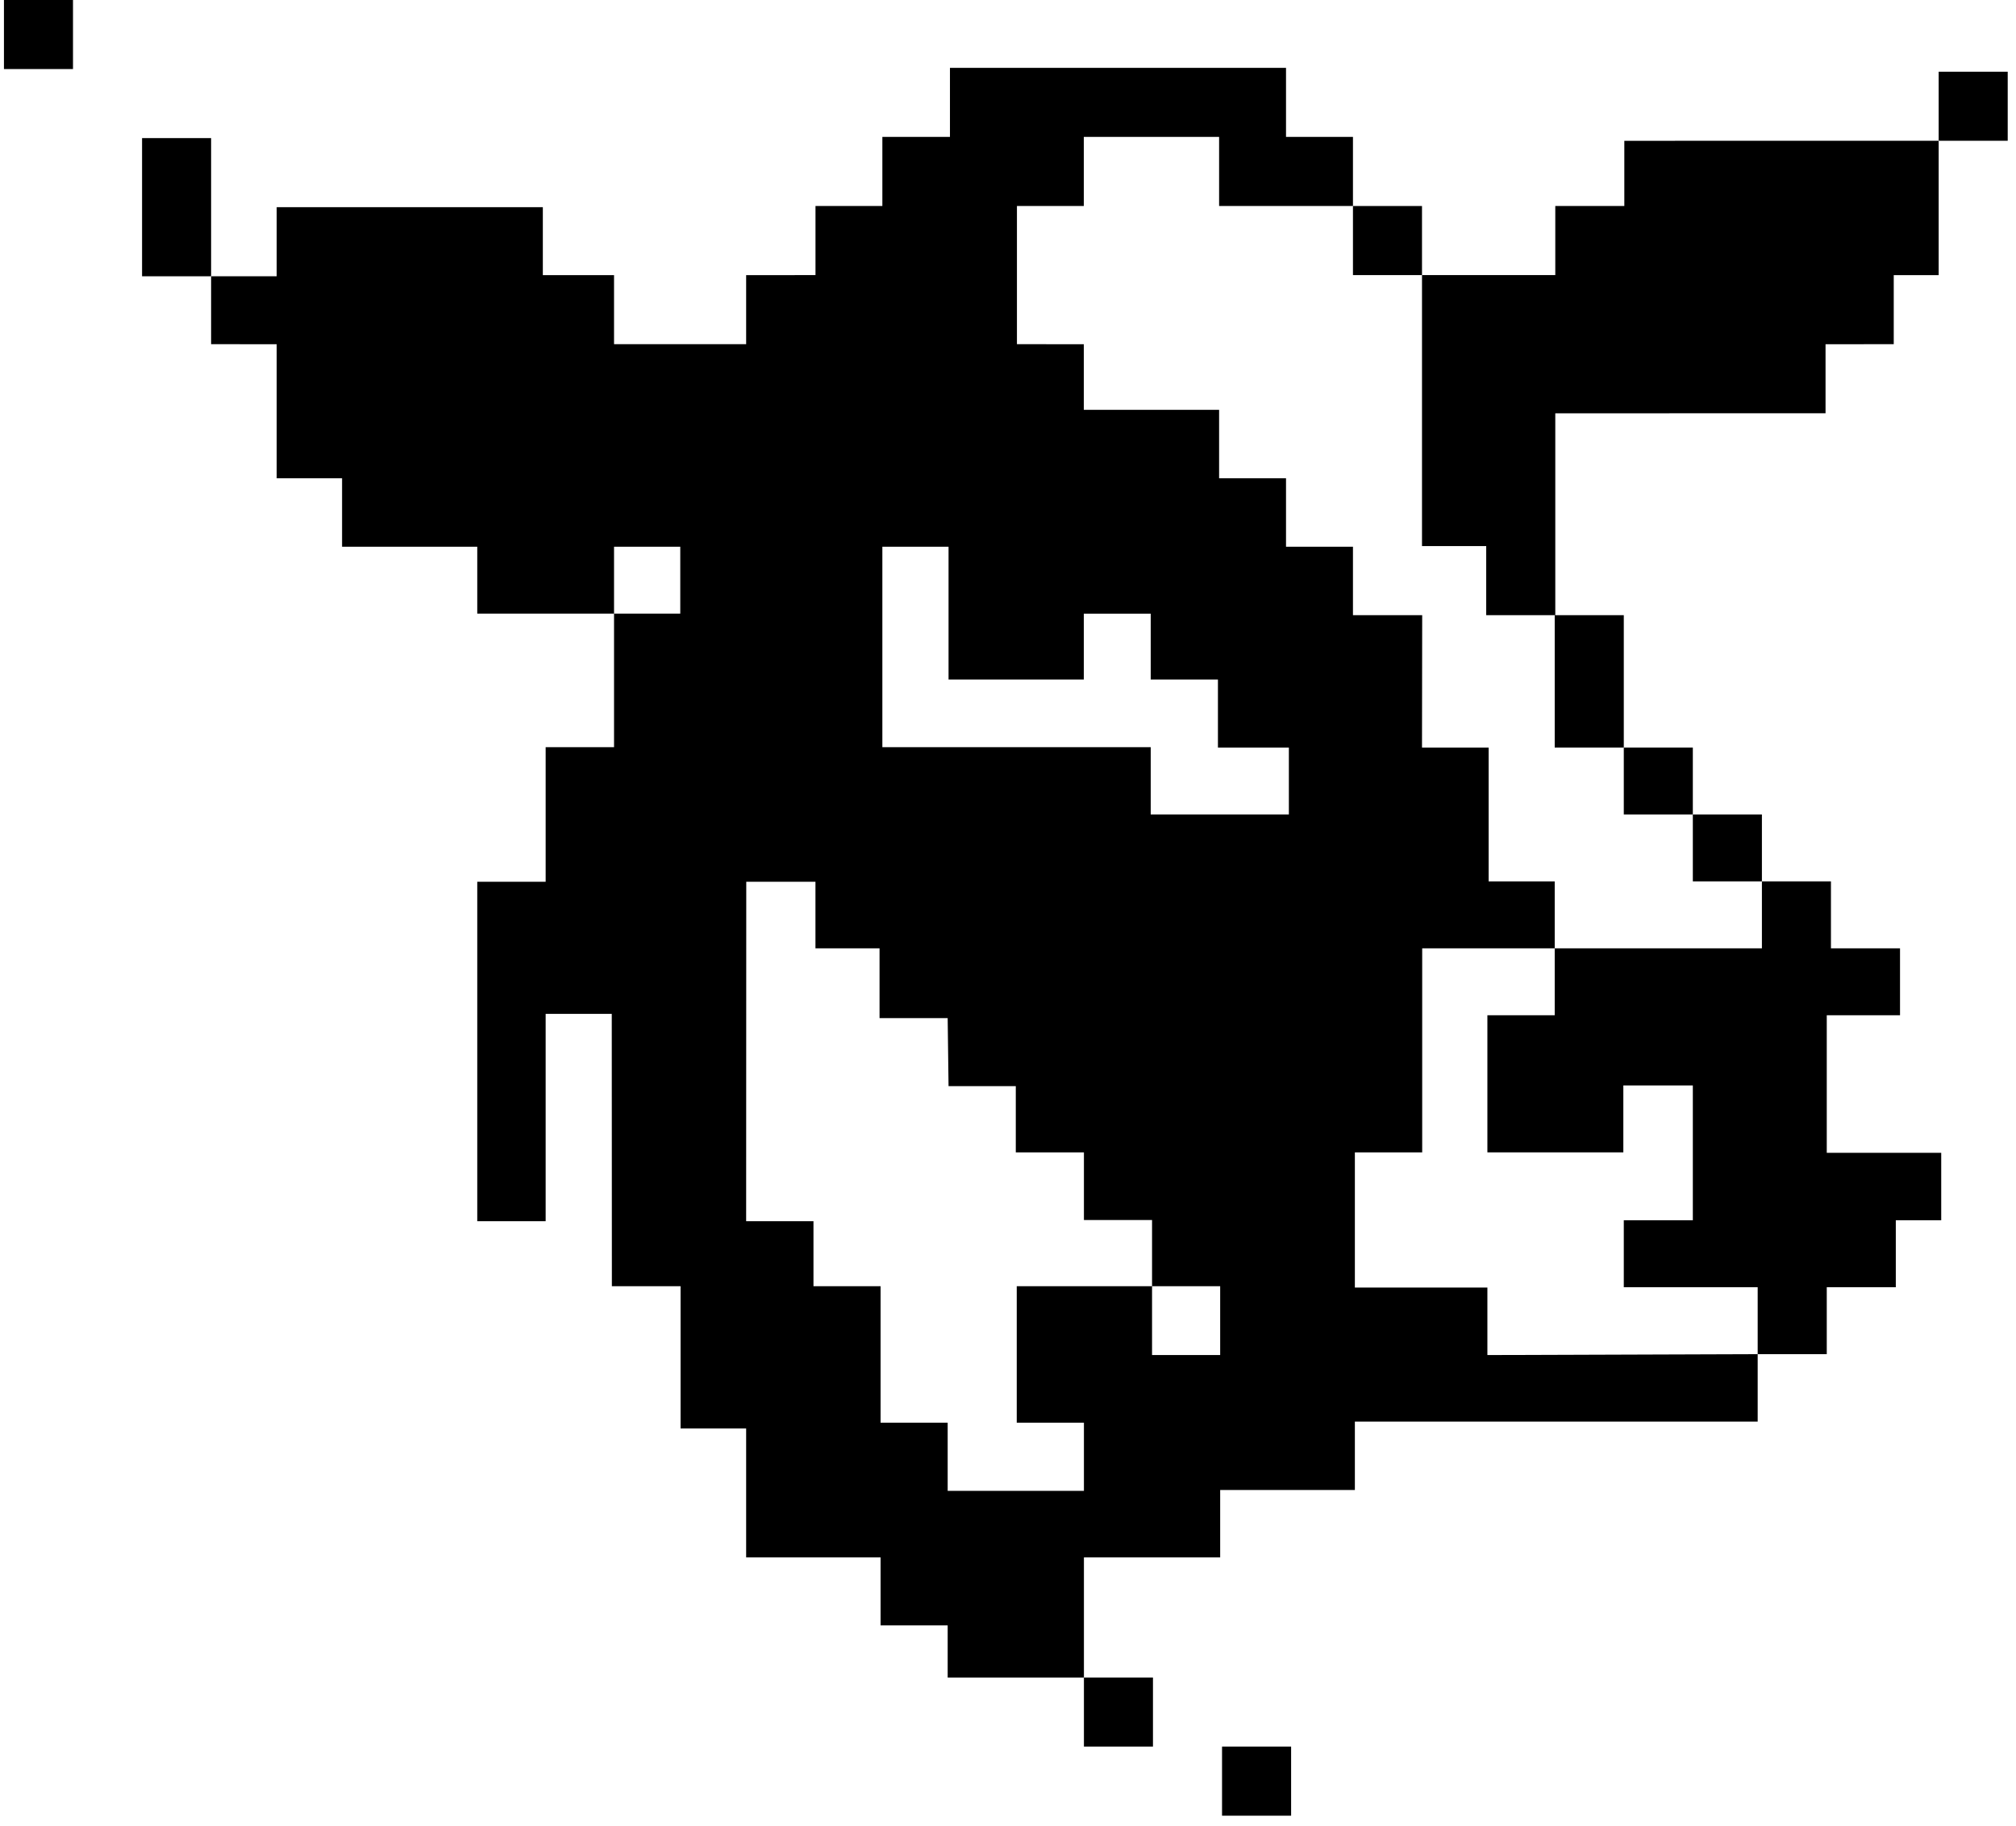 <svg width="53" height="48" viewBox="0 0 53 48" fill="none" xmlns="http://www.w3.org/2000/svg">
<path d="M28.496 44.094H30.311V45.91H28.496V44.094Z" fill="currentColor"/>
<path d="M32.127 45.91H33.943V47.726H32.127V45.91Z" fill="currentColor"/>
<path d="M50.967 1.885H52.782V3.7H50.967V1.885Z" fill="currentColor"/>
<path d="M35.569 5.415H37.384V7.231H35.569V5.415Z" fill="currentColor"/>
<path d="M40.873 16.17H42.689V19.649H40.873V16.17Z" fill="currentColor"/>
<path d="M42.689 19.649H44.504V21.408H42.689L42.689 19.649Z" fill="currentColor"/>
<path d="M44.504 21.408H46.32V23.167H44.504L44.504 21.408Z" fill="currentColor"/>
<path d="M0.104 0H1.919V1.815H0.104V0Z" fill="currentColor"/>
<path d="M5.55 7.262V5.446V3.63H3.735V5.446V7.262H5.55Z" fill="currentColor"/>
<path d="M42.703 5.415H40.888V7.231H37.384L37.384 14.354H39.072V16.17H40.888L40.888 10.864L47.993 10.863V9.048L49.786 9.047V7.232H50.967L50.967 3.7L42.703 3.701L42.703 5.415Z" fill="currentColor"/>
<path d="M39.103 30.29H42.677V28.531H44.504L44.504 32.075H42.689V33.835H44.504H46.209V35.594H48.025L48.025 33.835H49.84V32.075H51.034V30.302H48.025V26.686H49.951V24.927H48.135V23.167H46.32L46.32 24.927H40.873V26.686H39.103V30.29Z" fill="currentColor"/>
<path fill-rule="evenodd" clip-rule="evenodd" d="M26.735 9.047V7.232V5.415L28.493 5.415V3.599H32.05V5.415L35.569 5.415L35.569 3.599L33.809 3.599V1.783H24.974V3.599L23.197 3.599V5.415L21.439 5.415V7.231L19.616 7.232V9.047H16.143V7.232H14.271V5.446H7.274V7.262H5.55L5.55 9.047L7.274 9.048V12.571H8.993V14.371H12.547V16.129H16.143L16.143 14.371H17.884V16.129H16.143V19.639H14.345V23.177H12.547V32.099H14.345V26.65H16.083L16.086 33.809H17.892V37.548H19.616V40.936H23.15V42.724H24.914V44.094H28.496V40.936H32.078V39.165H35.619V37.367H46.209V35.594L39.103 35.618V33.844H35.619V30.29H37.389V24.927H40.873V23.167H39.136V19.649H37.384L37.389 16.17L35.569 16.17V14.371H33.809V12.571H32.05V10.772H28.493V9.048L26.735 9.047ZM30.252 21.408V19.639H23.197V14.371H24.937V17.861H28.493V16.13H30.252V17.861H32.019V19.649H33.884V21.408H30.252ZM24.914 37.396H23.15V33.809H21.386V32.099H19.616L19.619 23.177H21.438V24.927H23.123V26.762H24.914L24.937 28.55H26.705V30.29H28.496V32.068H30.287V33.809H32.078V35.618H30.287V33.809H26.73V37.396H28.496V39.188H24.914V37.396Z" fill="currentColor"/>
</svg>
